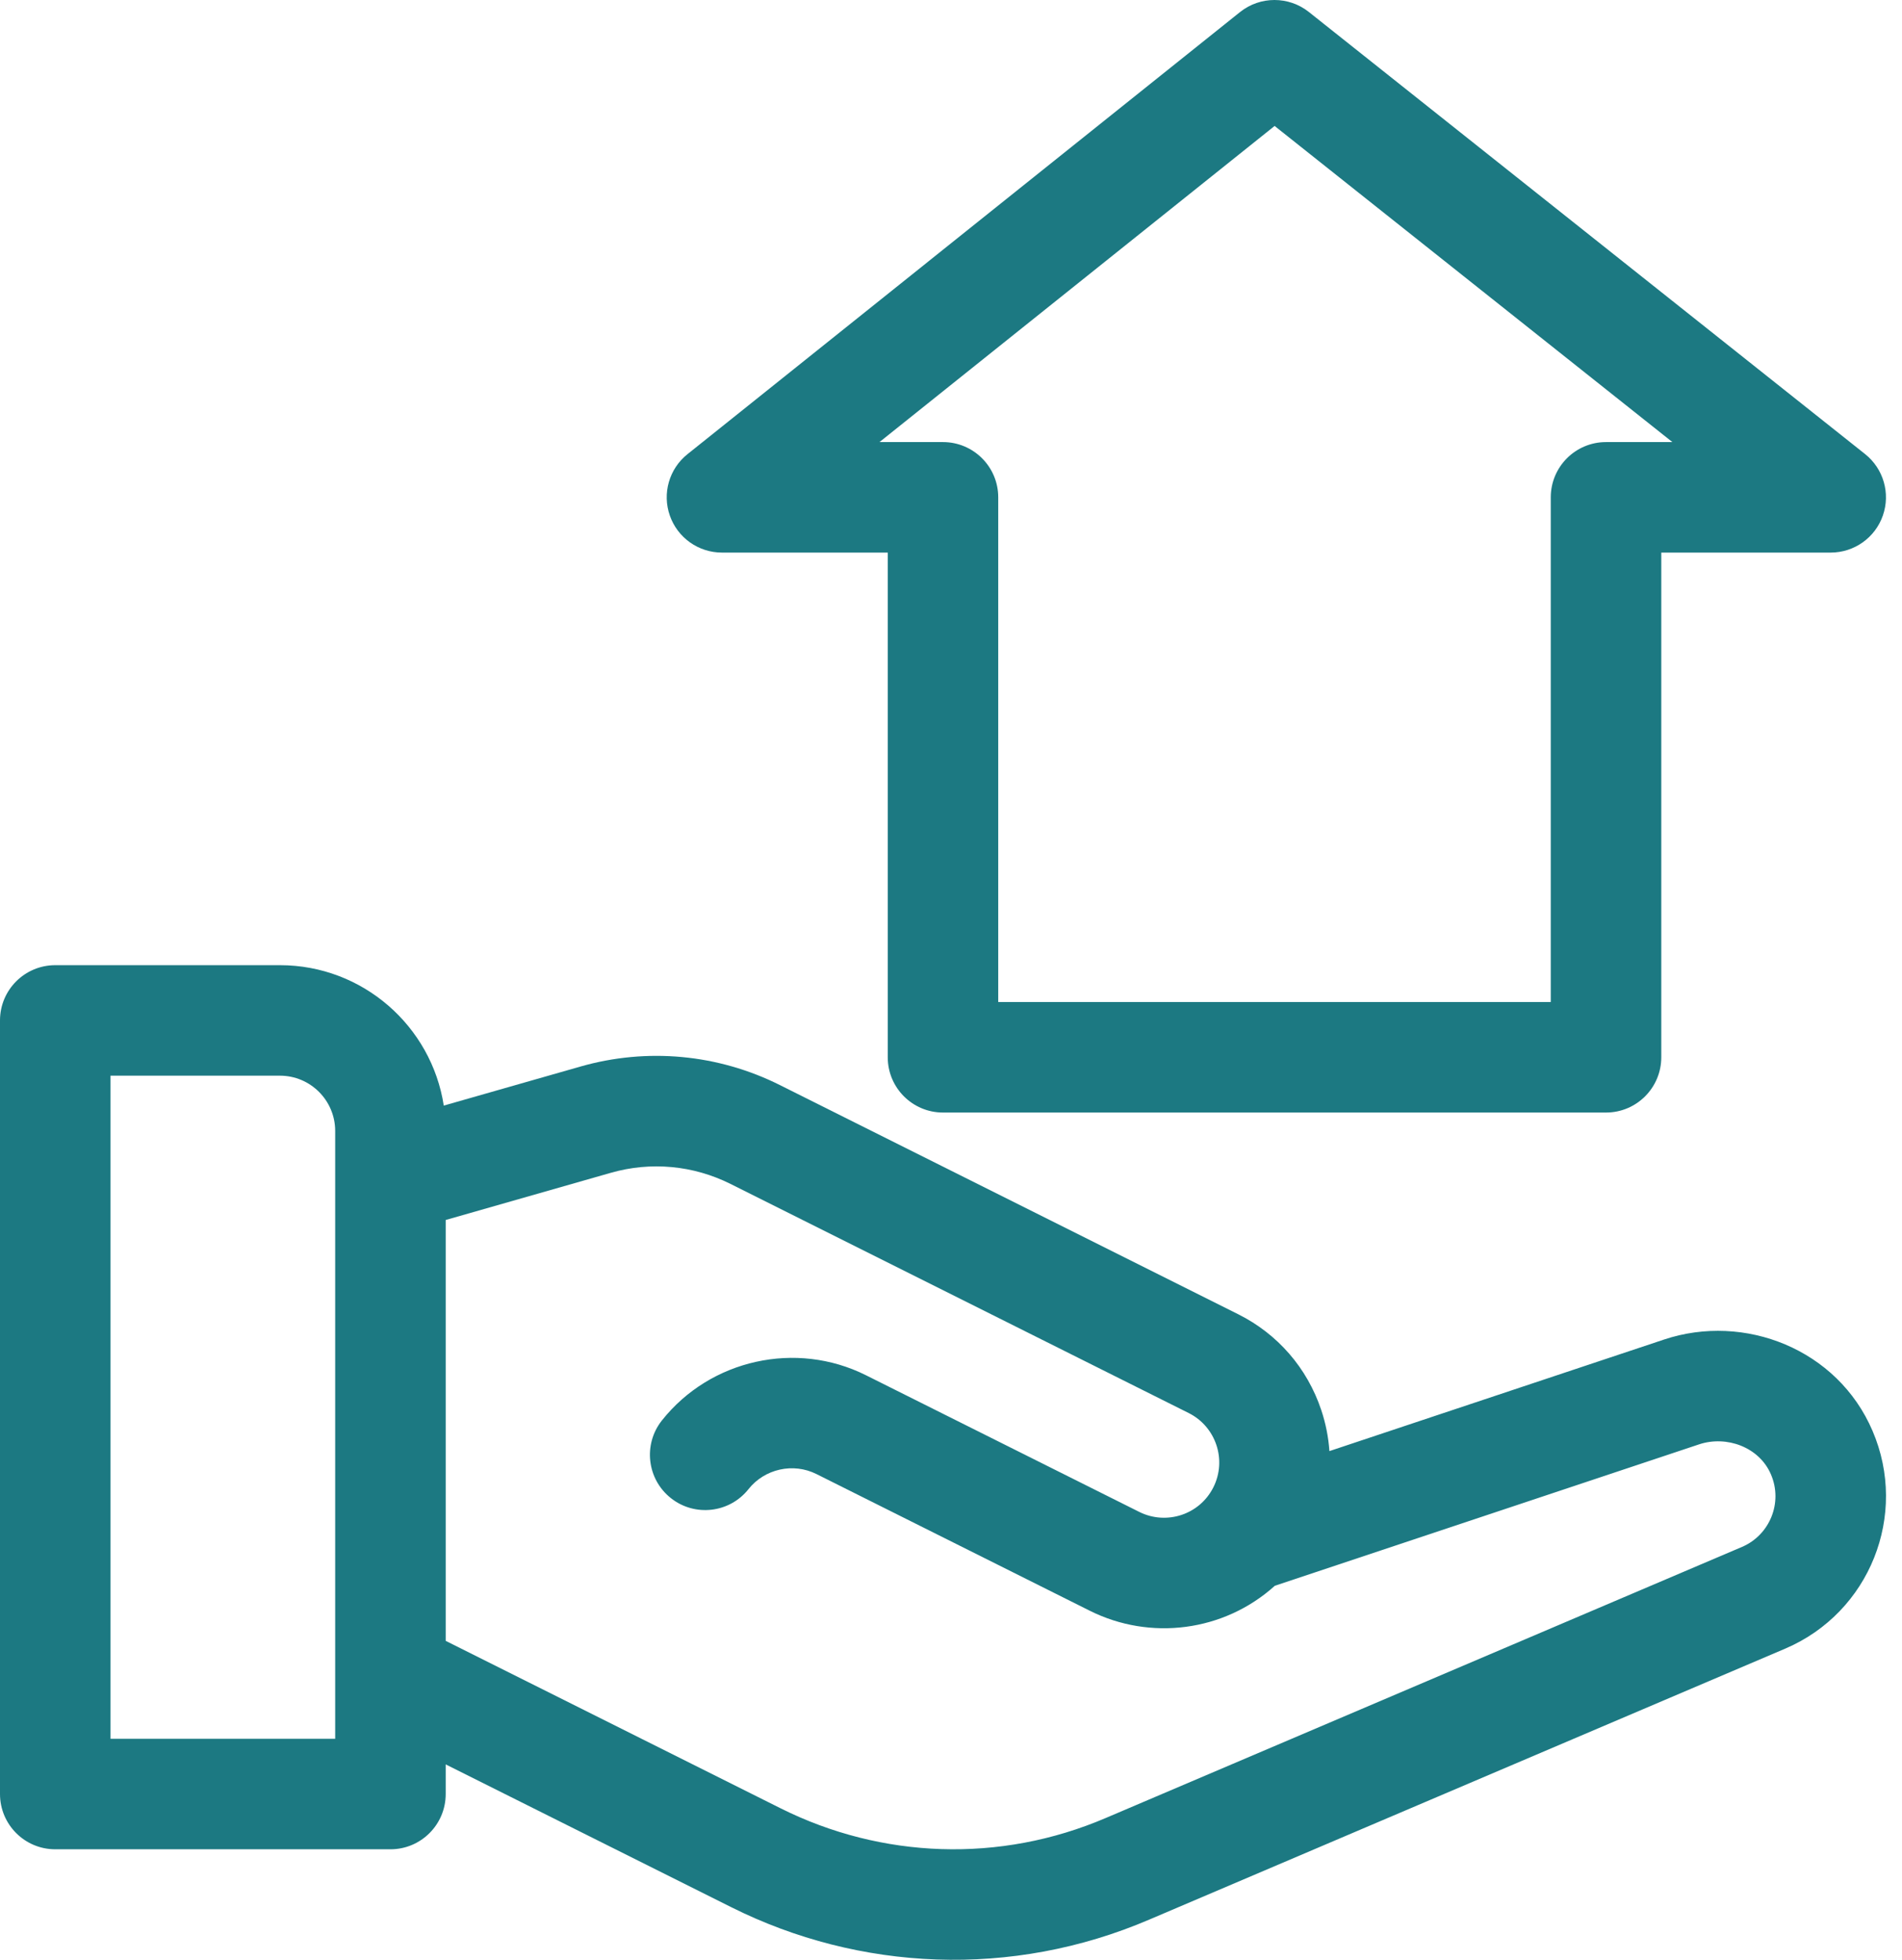 <svg width="66" height="68" viewBox="0 0 66 68" fill="none" xmlns="http://www.w3.org/2000/svg">
<path d="M64.978 49.648C63.764 46.809 60.532 45.548 57.743 46.478L46.131 50.349C46.098 49.87 46.004 49.392 45.848 48.925C45.362 47.468 44.338 46.286 42.963 45.599L27.063 37.649C24.913 36.574 22.454 36.345 20.142 37.006L15.399 38.361C14.974 35.605 12.587 33.489 9.714 33.489H1.917C0.858 33.489 0 34.347 0 35.406V62.248C0 63.306 0.858 64.165 1.917 64.165H13.549C14.608 64.165 15.466 63.306 15.466 62.248V61.22L25.379 66.176C29.816 68.393 35.105 68.653 39.888 66.601L61.957 57.199C64.877 55.948 66.23 52.569 64.978 49.648ZM11.631 60.331H3.835V37.323H9.714C10.771 37.323 11.631 38.183 11.631 39.24V60.331ZM60.451 53.672L38.38 63.075C34.694 64.657 30.586 64.491 27.093 62.746L15.466 56.933V42.33L21.196 40.693C22.583 40.296 24.058 40.433 25.349 41.079L41.249 49.029C42.194 49.502 42.579 50.656 42.106 51.602C41.624 52.566 40.464 52.925 39.533 52.459L30.047 47.716C27.627 46.506 24.65 47.166 22.968 49.286C22.31 50.116 22.449 51.322 23.279 51.98C24.108 52.638 25.315 52.499 25.973 51.669C26.533 50.963 27.525 50.742 28.332 51.146L37.818 55.889C39.904 56.932 42.463 56.622 44.237 55.022L58.956 50.116C59.913 49.796 61.049 50.212 61.452 51.157C61.876 52.144 61.406 53.263 60.451 53.672Z" fill="#1C7982"/>
<path d="M23.855 15.759L43.028 0.42C43.377 0.14 43.801 4.95911e-05 44.225 4.95911e-05C44.647 4.95911e-05 45.069 0.139 45.418 0.416L64.719 15.755C65.357 16.262 65.605 17.118 65.336 17.888C65.068 18.658 64.341 19.173 63.526 19.173H57.647V36.684C57.647 37.743 56.788 38.602 55.729 38.602H32.722C31.663 38.602 30.805 37.743 30.805 36.684V19.173H25.052C24.238 19.173 23.513 18.659 23.244 17.891C22.974 17.122 23.219 16.267 23.855 15.759ZM32.722 15.339C33.78 15.339 34.639 16.197 34.639 17.256V34.767H53.812V17.256C53.812 16.197 54.67 15.339 55.729 15.339H58.032L44.229 4.37L30.518 15.339H32.722Z" fill="#1C7982"/>
</svg>
